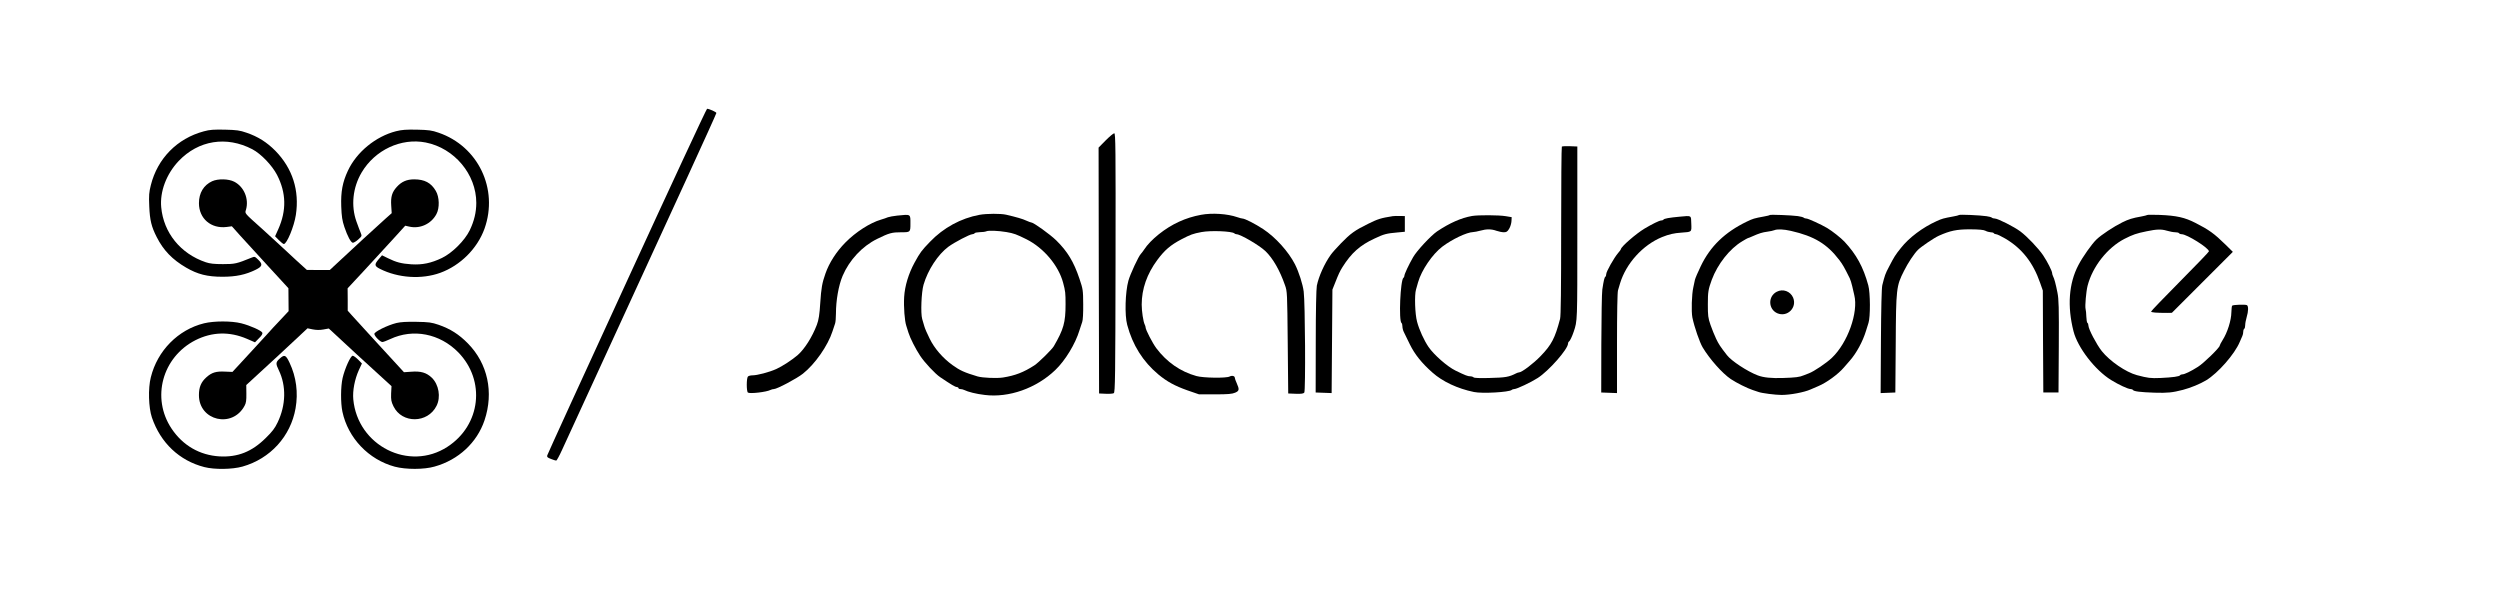 <?xml version="1.0" standalone="no"?>
<!DOCTYPE svg PUBLIC "-//W3C//DTD SVG 20010904//EN"
 "http://www.w3.org/TR/2001/REC-SVG-20010904/DTD/svg10.dtd">
<svg version="1.0" xmlns="http://www.w3.org/2000/svg"
 width="2551pt" height="625pt" viewBox="0 0 2551 625"
 preserveAspectRatio="xMidYMid meet">
<g transform="translate(0,625) scale(0.1,-0.1)"
fill="#000000" stroke="none">
<path d="M6397 3381 c-445 -967 -811 -1768 -813 -1778 -4 -16 3 -23 38 -36 24
-10 48 -17 54 -17 5 0 33 51 61 113 45 100 277 604 1274 2773 164 358 299 655
299 661 0 10 -74 43 -95 43 -6 0 -374 -792 -818 -1759z"/>
<path d="M2080 4910 c-272 -73 -473 -277 -541 -550 -18 -72 -21 -103 -16 -215
6 -142 22 -208 76 -314 69 -136 160 -230 301 -312 117 -68 215 -93 370 -93
138 0 237 21 340 72 68 34 73 55 25 102 -34 33 -37 34 -68 21 -153 -62 -169
-66 -292 -66 -91 0 -133 5 -175 19 -258 87 -431 301 -455 561 -15 160 53 340
178 472 202 212 488 258 752 120 89 -47 201 -164 252 -262 94 -183 98 -363 12
-555 l-32 -71 38 -39 c22 -22 45 -40 51 -40 31 0 105 179 123 297 38 249 -34
475 -209 654 -86 87 -179 146 -295 185 -69 24 -99 28 -220 31 -116 2 -153 0
-215 -17z"/>
<path d="M4041 4911 c-207 -53 -402 -212 -491 -403 -55 -117 -73 -215 -68
-363 4 -106 10 -145 32 -211 32 -95 66 -158 86 -161 8 -1 33 13 55 33 38 34
39 35 26 67 -8 18 -27 70 -44 117 -57 160 -38 346 53 500 136 230 403 355 654
306 293 -58 516 -325 516 -616 0 -97 -22 -186 -67 -280 -51 -105 -178 -231
-283 -282 -110 -53 -201 -72 -313 -65 -101 7 -153 20 -240 63 l-59 29 -34 -40
c-46 -54 -44 -70 14 -99 185 -93 423 -109 614 -40 206 75 379 248 452 451 144
405 -65 841 -469 979 -69 24 -98 28 -220 31 -111 2 -155 -1 -214 -16z"/>
<path d="M11282 4817 l-72 -73 2 -1254 3 -1255 68 -3 c37 -2 74 1 82 6 14 7
16 164 18 1330 2 1179 0 1322 -13 1322 -9 0 -48 -33 -88 -73z"/>
<path d="M15937 4754 c-4 -4 -7 -392 -7 -862 0 -584 -3 -868 -11 -896 -52
-197 -86 -263 -198 -379 -75 -78 -193 -167 -221 -167 -6 0 -18 -4 -28 -9 -75
-38 -107 -44 -276 -48 -96 -3 -153 0 -159 6 -6 6 -21 11 -34 11 -26 0 -52 10
-152 59 -82 40 -218 159 -274 240 -46 68 -95 174 -117 257 -22 79 -28 275 -11
330 5 16 14 49 21 74 35 123 146 286 247 363 101 76 250 147 315 149 13 0 45
7 72 14 64 18 113 18 166 -1 23 -8 57 -15 75 -15 27 0 37 6 55 37 12 20 22 55
23 77 l2 40 -60 10 c-71 12 -281 13 -345 2 -112 -20 -227 -71 -356 -157 -62
-42 -208 -198 -245 -264 -45 -78 -89 -172 -89 -190 0 -7 -4 -16 -9 -19 -32
-20 -50 -443 -20 -462 5 -3 9 -18 9 -34 0 -16 6 -41 14 -57 8 -15 36 -72 62
-127 50 -102 121 -191 231 -288 103 -92 257 -164 423 -198 84 -18 360 -2 385
21 5 5 17 9 27 9 25 0 171 69 239 113 113 72 309 295 309 351 0 8 4 18 10 21
10 6 31 50 48 100 38 114 37 94 37 1005 l0 885 -75 3 c-42 1 -79 0 -83 -4z"/>
<path d="M2165 4401 c-87 -40 -135 -120 -135 -224 0 -157 123 -263 283 -243
l53 7 83 -93 c46 -51 176 -193 289 -316 l205 -223 1 -117 1 -117 -75 -80 c-41
-44 -77 -82 -80 -85 -3 -3 -29 -32 -59 -65 -30 -33 -80 -87 -110 -120 -31 -33
-99 -107 -152 -165 l-97 -105 -75 3 c-92 5 -136 -9 -190 -57 -55 -49 -77 -101
-77 -182 -1 -263 342 -343 466 -109 15 27 19 55 18 123 l-1 88 176 162 c97 88
237 219 312 289 l137 128 53 -11 c37 -7 71 -8 109 -1 l55 10 50 -46 c176 -164
309 -286 440 -405 l150 -137 -4 -75 c-2 -66 1 -83 24 -131 87 -178 349 -175
439 4 46 90 24 218 -48 288 -55 52 -112 69 -211 61 l-73 -5 -33 36 c-18 21
-130 142 -249 271 -118 128 -232 253 -253 277 l-39 44 0 114 -1 114 175 188
c96 104 228 248 294 320 l119 131 40 -9 c110 -26 225 27 278 127 34 62 31 175
-6 237 -48 83 -115 118 -221 118 -76 0 -129 -24 -177 -77 -49 -54 -63 -100
-57 -192 l5 -76 -62 -55 c-139 -125 -297 -271 -500 -460 l-70 -65 -117 0 -117
1 -108 98 c-59 55 -140 129 -178 165 -39 36 -113 104 -165 151 -192 172 -182
160 -170 200 32 111 -20 235 -120 286 -58 30 -166 32 -225 5z"/>
<path d="M9995 4058 c-190 -35 -368 -132 -505 -275 -86 -89 -101 -109 -158
-213 -61 -112 -99 -237 -106 -350 -6 -102 5 -246 22 -295 6 -16 16 -48 22 -70
16 -53 73 -166 119 -235 45 -69 154 -185 205 -219 116 -78 153 -100 169 -100
9 -1 17 -5 17 -11 0 -5 9 -10 20 -10 11 0 28 -4 38 -9 40 -20 123 -41 210 -51
246 -31 526 68 720 254 102 97 206 269 247 406 9 30 22 68 28 85 7 17 11 91
10 180 -1 145 -2 153 -38 260 -58 173 -122 279 -237 392 -65 63 -232 183 -255
183 -5 0 -27 8 -49 18 -37 18 -104 37 -207 61 -55 13 -200 12 -272 -1z m275
-176 c76 -13 102 -23 205 -74 175 -88 326 -267 373 -443 23 -86 25 -104 25
-220 0 -186 -20 -256 -120 -428 -19 -33 -155 -167 -198 -195 -110 -71 -195
-104 -320 -124 -63 -10 -209 -4 -260 11 -134 40 -180 61 -255 115 -100 72
-186 172 -234 271 -25 49 -49 106 -54 125 -6 19 -16 53 -22 75 -17 58 -8 276
14 350 44 151 147 308 253 387 63 46 219 128 245 128 9 0 20 5 23 10 3 6 27
10 53 11 26 0 56 4 67 9 22 10 122 6 205 -8z"/>
<path d="M12255 4058 c-158 -29 -299 -94 -430 -198 -65 -52 -119 -108 -149
-155 -11 -16 -26 -37 -34 -45 -24 -23 -110 -209 -128 -275 -32 -116 -39 -351
-12 -450 55 -206 160 -374 318 -506 88 -73 169 -117 296 -162 l119 -41 165 0
c131 0 173 4 203 17 43 18 45 33 17 96 -11 24 -20 49 -20 56 0 19 -29 26 -53
13 -34 -18 -269 -15 -339 5 -163 45 -303 143 -409 284 -38 51 -109 188 -109
211 0 7 -4 20 -9 30 -15 29 -31 135 -31 204 0 160 54 313 159 455 76 102 133
151 246 211 95 49 116 57 205 74 93 18 311 9 335 -13 5 -5 15 -9 22 -9 40 0
233 -113 295 -172 77 -74 147 -196 200 -348 23 -64 23 -76 28 -585 l5 -520 76
-3 c57 -2 79 1 88 12 14 17 9 916 -6 1031 -10 77 -49 198 -89 278 -66 129
-197 275 -324 359 -82 54 -188 108 -212 108 -7 0 -30 6 -53 14 -101 35 -257
45 -370 24z"/>
<path d="M9155 4050 c-38 -4 -81 -12 -95 -17 -14 -6 -45 -17 -70 -24 -111 -32
-259 -127 -364 -234 -92 -93 -165 -207 -203 -316 -34 -96 -43 -148 -53 -299
-7 -116 -16 -176 -35 -225 -48 -125 -124 -245 -194 -307 -56 -49 -160 -117
-221 -144 -71 -32 -193 -64 -242 -64 -19 0 -39 -5 -46 -12 -16 -16 -16 -154 0
-164 22 -14 191 6 230 27 10 5 26 9 35 9 31 0 235 108 296 157 123 97 255 286
302 433 10 30 21 65 26 78 5 13 9 59 9 102 0 135 27 288 68 385 69 162 201
303 352 377 124 61 151 68 247 68 93 0 93 0 93 90 0 98 6 94 -135 80z"/>
<path d="M18059 4056 c-2 -3 -29 -10 -59 -15 -100 -18 -115 -23 -175 -52 -224
-108 -373 -252 -470 -454 -29 -60 -56 -123 -60 -140 -3 -16 -11 -50 -16 -75
-17 -72 -22 -249 -10 -310 20 -97 74 -253 105 -305 72 -120 201 -265 287 -323
58 -39 171 -95 224 -112 22 -7 49 -16 60 -20 31 -12 173 -30 234 -30 89 0 232
27 296 56 17 7 52 23 79 34 84 35 202 121 260 189 12 14 39 45 61 70 68 77
133 197 166 306 6 22 18 58 25 80 20 59 19 309 -2 383 -51 188 -122 316 -243
446 -37 39 -123 107 -176 139 -61 36 -194 97 -212 97 -10 0 -23 4 -28 9 -6 5
-32 12 -60 16 -68 9 -279 17 -286 11z m216 -162 c237 -54 368 -133 493 -297
35 -46 51 -74 107 -187 7 -14 18 -50 25 -80 6 -30 16 -71 21 -91 44 -175 -67
-487 -228 -640 -54 -52 -183 -139 -234 -158 -19 -7 -43 -17 -54 -21 -42 -18
-84 -23 -210 -27 -120 -4 -201 4 -260 27 -105 40 -268 147 -313 206 -68 87
-85 113 -111 168 -16 34 -42 97 -57 141 -25 72 -27 94 -27 210 0 126 4 151 40
250 60 161 183 317 311 393 29 18 55 32 57 32 3 0 24 8 48 19 68 30 99 40 152
47 28 4 59 10 70 15 32 13 95 10 170 -7z"/>
<path d="M18130 3273 c-92 -47 -87 -180 7 -220 102 -42 202 58 160 160 -28 65
-104 93 -167 60z"/>
<path d="M19990 4056 c-3 -3 -30 -10 -60 -15 -98 -18 -114 -22 -170 -48 -142
-64 -281 -169 -362 -272 -58 -72 -70 -91 -124 -196 -36 -67 -42 -86 -67 -185
-7 -29 -12 -235 -14 -573 l-3 -528 75 3 75 3 4 495 c3 566 6 591 84 745 41 82
101 173 142 215 32 32 165 123 215 145 114 51 181 65 317 65 96 -1 140 -5 158
-15 14 -8 37 -14 52 -15 15 0 30 -4 33 -10 3 -5 14 -10 23 -10 10 0 52 -20 93
-44 170 -100 284 -244 356 -451 l28 -80 2 -520 3 -520 78 0 77 0 3 470 c2 396
0 483 -14 550 -17 86 -31 140 -45 167 -5 10 -9 24 -9 31 0 21 -48 116 -92 182
-48 71 -163 192 -233 244 -63 47 -229 131 -259 131 -12 0 -26 4 -31 9 -6 5
-30 12 -55 15 -67 10 -274 19 -280 12z"/>
<path d="M21910 4056 c-3 -3 -30 -9 -60 -15 -91 -16 -129 -28 -194 -60 -87
-43 -213 -126 -264 -175 -46 -44 -141 -178 -184 -261 -98 -186 -115 -420 -50
-675 42 -166 220 -397 384 -498 78 -48 172 -92 199 -92 10 0 20 -4 23 -9 10
-15 74 -23 221 -28 133 -4 182 1 290 29 80 21 174 60 236 97 122 74 291 267
343 391 10 25 22 53 27 62 5 10 9 29 9 42 0 14 5 28 10 31 6 3 10 21 10 38 0
18 7 54 15 81 18 59 19 112 3 122 -14 9 -140 5 -151 -5 -4 -4 -7 -34 -8 -67
-1 -82 -40 -207 -90 -285 -16 -25 -29 -51 -29 -56 0 -20 -164 -180 -222 -216
-72 -46 -137 -77 -159 -77 -10 0 -20 -4 -23 -9 -8 -13 -75 -22 -201 -28 -103
-4 -126 -1 -240 29 -112 30 -276 142 -359 246 -54 69 -136 225 -136 261 0 11
-4 23 -10 26 -5 3 -10 32 -11 63 -1 31 -4 68 -8 81 -7 27 6 179 21 236 51 196
202 387 375 477 89 45 121 56 228 78 101 21 149 23 205 6 30 -9 68 -16 86 -16
18 0 36 -4 39 -10 3 -5 16 -10 27 -10 53 0 278 -141 278 -175 0 -5 -133 -144
-295 -307 -162 -163 -295 -302 -295 -307 0 -10 52 -14 169 -14 l43 1 311 311
311 311 -74 73 c-115 113 -171 153 -307 222 -109 56 -193 75 -368 82 -66 2
-123 2 -125 -1z"/>
<path d="M14210 4044 c-119 -19 -149 -28 -250 -78 -136 -67 -180 -99 -276
-198 -44 -45 -92 -99 -105 -118 -64 -89 -123 -221 -142 -315 -6 -30 -11 -261
-11 -570 l-1 -520 82 -3 81 -3 4 528 4 528 26 65 c37 94 49 120 77 165 90 143
178 222 325 290 99 47 124 53 236 63 l75 7 0 80 0 80 -50 1 c-27 1 -61 0 -75
-2z"/>
<path d="M17140 4039 c-108 -10 -159 -19 -166 -30 -3 -5 -14 -9 -24 -9 -18 0
-91 -36 -170 -83 -89 -54 -239 -185 -240 -209 0 -4 -13 -22 -29 -40 -41 -48
-121 -189 -121 -215 0 -12 -4 -24 -9 -27 -9 -6 -17 -36 -31 -131 -5 -33 -9
-283 -10 -555 l-1 -495 80 -3 81 -3 0 507 c0 310 4 521 10 541 6 18 15 50 21
71 62 205 233 393 429 473 72 29 122 40 195 45 111 8 106 4 103 92 -3 88 6 82
-118 71z"/>
<path d="M2082 2951 c-264 -65 -476 -279 -543 -551 -29 -112 -23 -310 11 -410
88 -259 281 -441 535 -506 105 -27 286 -24 389 5 284 80 492 309 542 595 28
159 7 320 -61 464 -39 82 -52 87 -102 42 -40 -36 -41 -51 -8 -118 77 -160 73
-355 -12 -532 -28 -59 -54 -94 -122 -160 -141 -140 -286 -197 -471 -187 -202
12 -374 111 -489 283 -209 312 -96 730 244 903 169 85 346 90 524 14 l83 -36
40 41 c28 27 39 45 35 57 -9 21 -121 72 -215 96 -99 25 -277 25 -380 0z"/>
<path d="M4045 2954 c-92 -23 -225 -89 -225 -111 0 -23 60 -83 82 -83 9 0 45
14 80 30 234 110 506 56 694 -135 282 -289 230 -743 -110 -964 -391 -255 -917
10 -961 484 -8 89 14 203 56 297 l32 69 -38 39 c-22 22 -47 40 -56 40 -22 0
-81 -132 -103 -227 -20 -88 -21 -254 -2 -344 57 -268 267 -489 534 -561 113
-30 299 -30 406 1 244 68 433 244 510 472 96 286 33 578 -169 784 -91 93 -181
150 -300 191 -71 24 -97 28 -225 30 -103 2 -162 -2 -205 -12z"/>
</g>
</svg>
